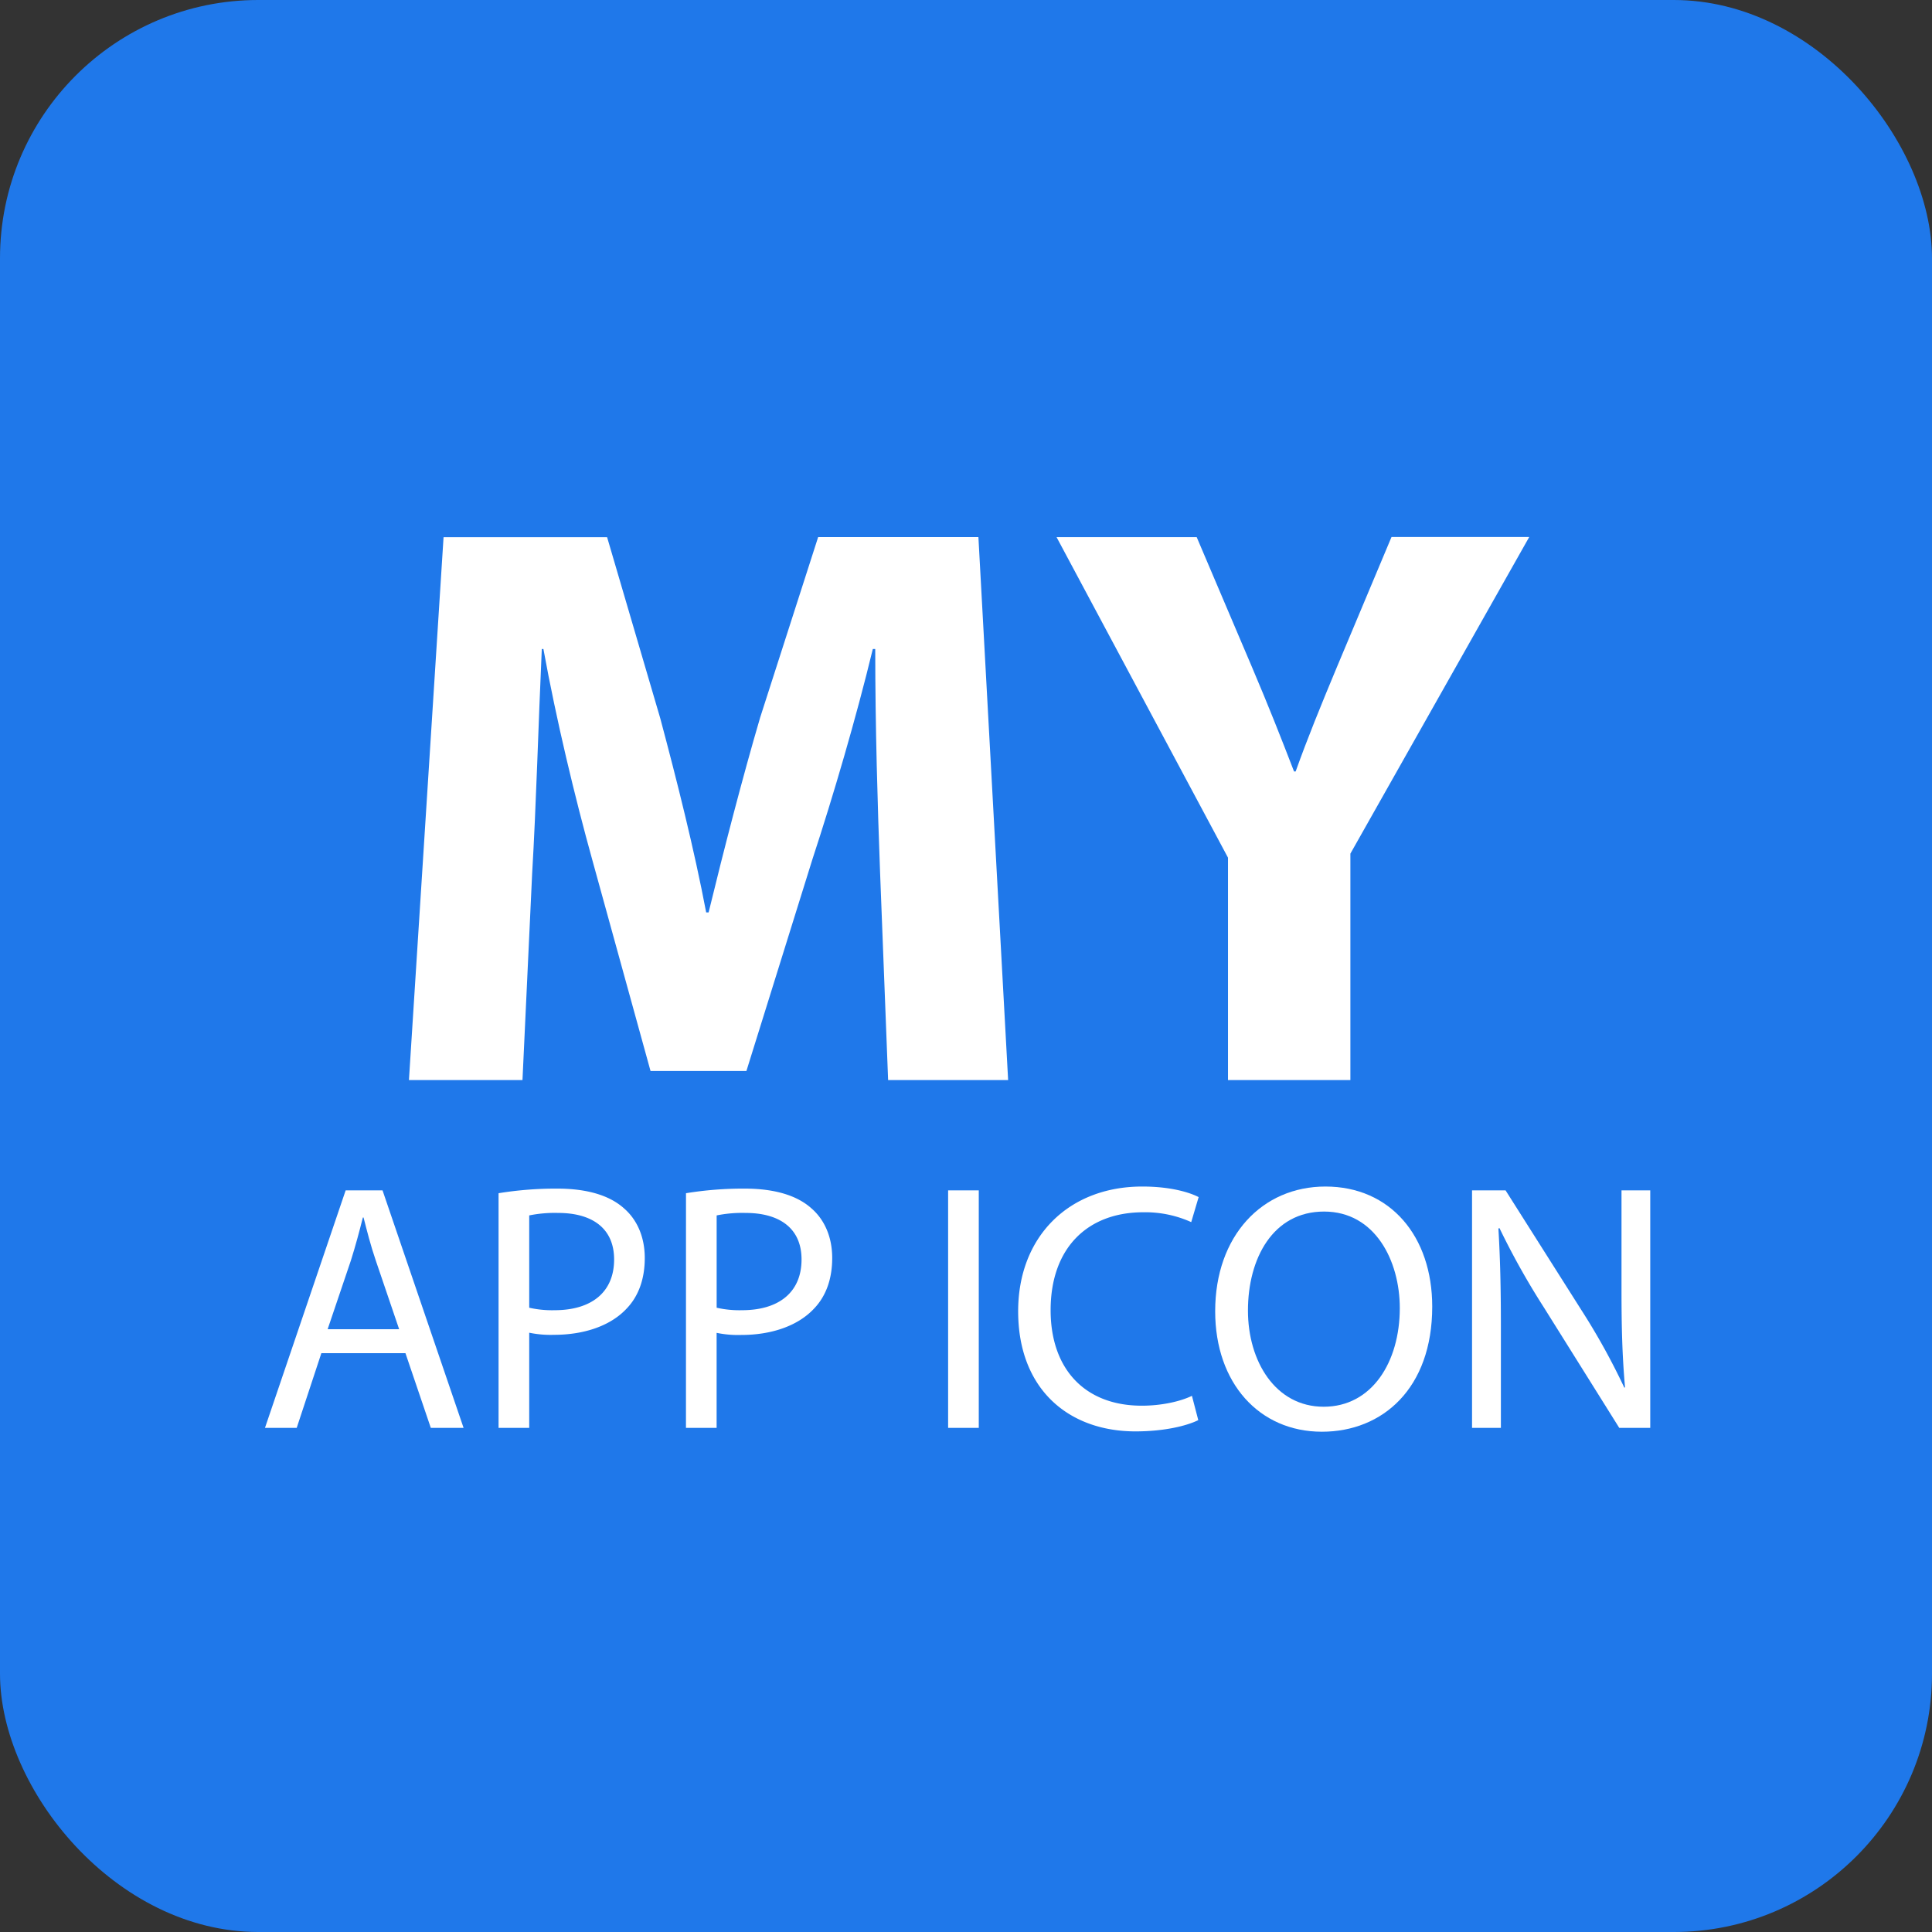 <svg id="Layer_1" data-name="Layer 1" xmlns="http://www.w3.org/2000/svg" viewBox="0 0 576 576"><rect x="0" y="0" width="576" height="576" fill="#333333" stroke="none"/><title>my_app_icon</title><rect width="576" height="576" rx="77" ry="77" style="fill:#1f78ea"/><path d="M289.38,287c-.72-19.45-1.44-43-1.44-66.51h-.72c-5,20.65-11.77,43.7-18,62.67l-19.69,63.15H220.95l-17.29-62.67c-5.28-19-10.8-42-14.65-63.15h-.48c-1,21.85-1.68,46.82-2.88,67L182.77,349H148.92l10.32-161.84H208l15.85,54c5,18.73,10.08,38.9,13.69,57.87h.72c4.56-18.73,10.08-40.1,15.37-58.11l17.29-53.79h47.78L327.56,349H291.78Z" transform="translate(-27 -27)" style="fill:#fff"/><path d="M393.11,349V282.7L342,187.14h41.78L400.31,226c5,11.77,8.4,20.41,12.49,31h.48c3.6-10.08,7.44-19.45,12.25-31l16.33-38.9h41.06L429.6,281.5V349Z" transform="translate(-27 -27)" style="fill:#fff"/><path d="M122.81,430.43l-7.35,22.27H106l24.05-70.8h11l24.16,70.8h-9.77l-7.56-22.27ZM146,423.29l-6.93-20.38c-1.58-4.62-2.63-8.82-3.68-12.92h-.21c-1.05,4.2-2.21,8.51-3.57,12.82l-6.93,20.48Z" transform="translate(-27 -27)" style="fill:#fff"/><path d="M175.64,382.74a105.91,105.91,0,0,1,17.54-1.37c9,0,15.65,2.1,19.85,5.88,3.89,3.36,6.2,8.51,6.2,14.81s-1.89,11.45-5.46,15.13c-4.83,5.15-12.71,7.77-21.64,7.77a31.45,31.45,0,0,1-7.35-.63V452.7h-9.14Zm9.14,34.14a30.64,30.64,0,0,0,7.56.74c11,0,17.75-5.36,17.75-15.13,0-9.35-6.62-13.87-16.7-13.87a38.37,38.37,0,0,0-8.61.74Z" transform="translate(-27 -27)" style="fill:#fff"/><path d="M231.52,382.74a105.91,105.91,0,0,1,17.54-1.37c9,0,15.65,2.1,19.85,5.88,3.89,3.36,6.2,8.51,6.2,14.81s-1.89,11.45-5.46,15.13C264.82,422.34,256.94,425,248,425a31.45,31.45,0,0,1-7.35-.63V452.7h-9.14Zm9.14,34.14a30.64,30.64,0,0,0,7.56.74c11,0,17.75-5.36,17.75-15.13,0-9.35-6.62-13.87-16.7-13.87a38.37,38.37,0,0,0-8.61.74Z" transform="translate(-27 -27)" style="fill:#fff"/><path d="M318.81,381.9v70.8h-9.14V381.9Z" transform="translate(-27 -27)" style="fill:#fff"/><path d="M384.25,450.39c-3.36,1.68-10.08,3.36-18.7,3.36-20,0-35-12.61-35-35.82,0-22.16,15-37.18,37-37.18,8.82,0,14.39,1.89,16.81,3.15l-2.21,7.46a33.3,33.3,0,0,0-14.29-2.94c-16.6,0-27.63,10.61-27.63,29.2,0,17.33,10,28.47,27.21,28.47,5.57,0,11.24-1.16,14.92-2.94Z" transform="translate(-27 -27)" style="fill:#fff"/><path d="M454,416.56c0,24.37-14.81,37.29-32.88,37.29-18.7,0-31.83-14.5-31.83-35.92,0-22.48,14-37.18,32.88-37.18C441.5,380.75,454,395.56,454,416.56Zm-54.94,1.16c0,15.13,8.19,28.68,22.58,28.68s22.69-13.34,22.69-29.41c0-14.08-7.35-28.78-22.58-28.78S399.06,402.17,399.06,417.72Z" transform="translate(-27 -27)" style="fill:#fff"/><path d="M465.87,452.7V381.9h10l22.69,35.82a200.37,200.37,0,0,1,12.71,23l.21-.11c-.84-9.45-1.05-18.07-1.05-29.1V381.9H519v70.8h-9.24l-22.48-35.92a224.85,224.85,0,0,1-13.23-23.63l-.32.11c.53,8.93.74,17.44.74,29.2V452.7Z" transform="translate(-27 -27)" style="fill:#fff"/></svg>